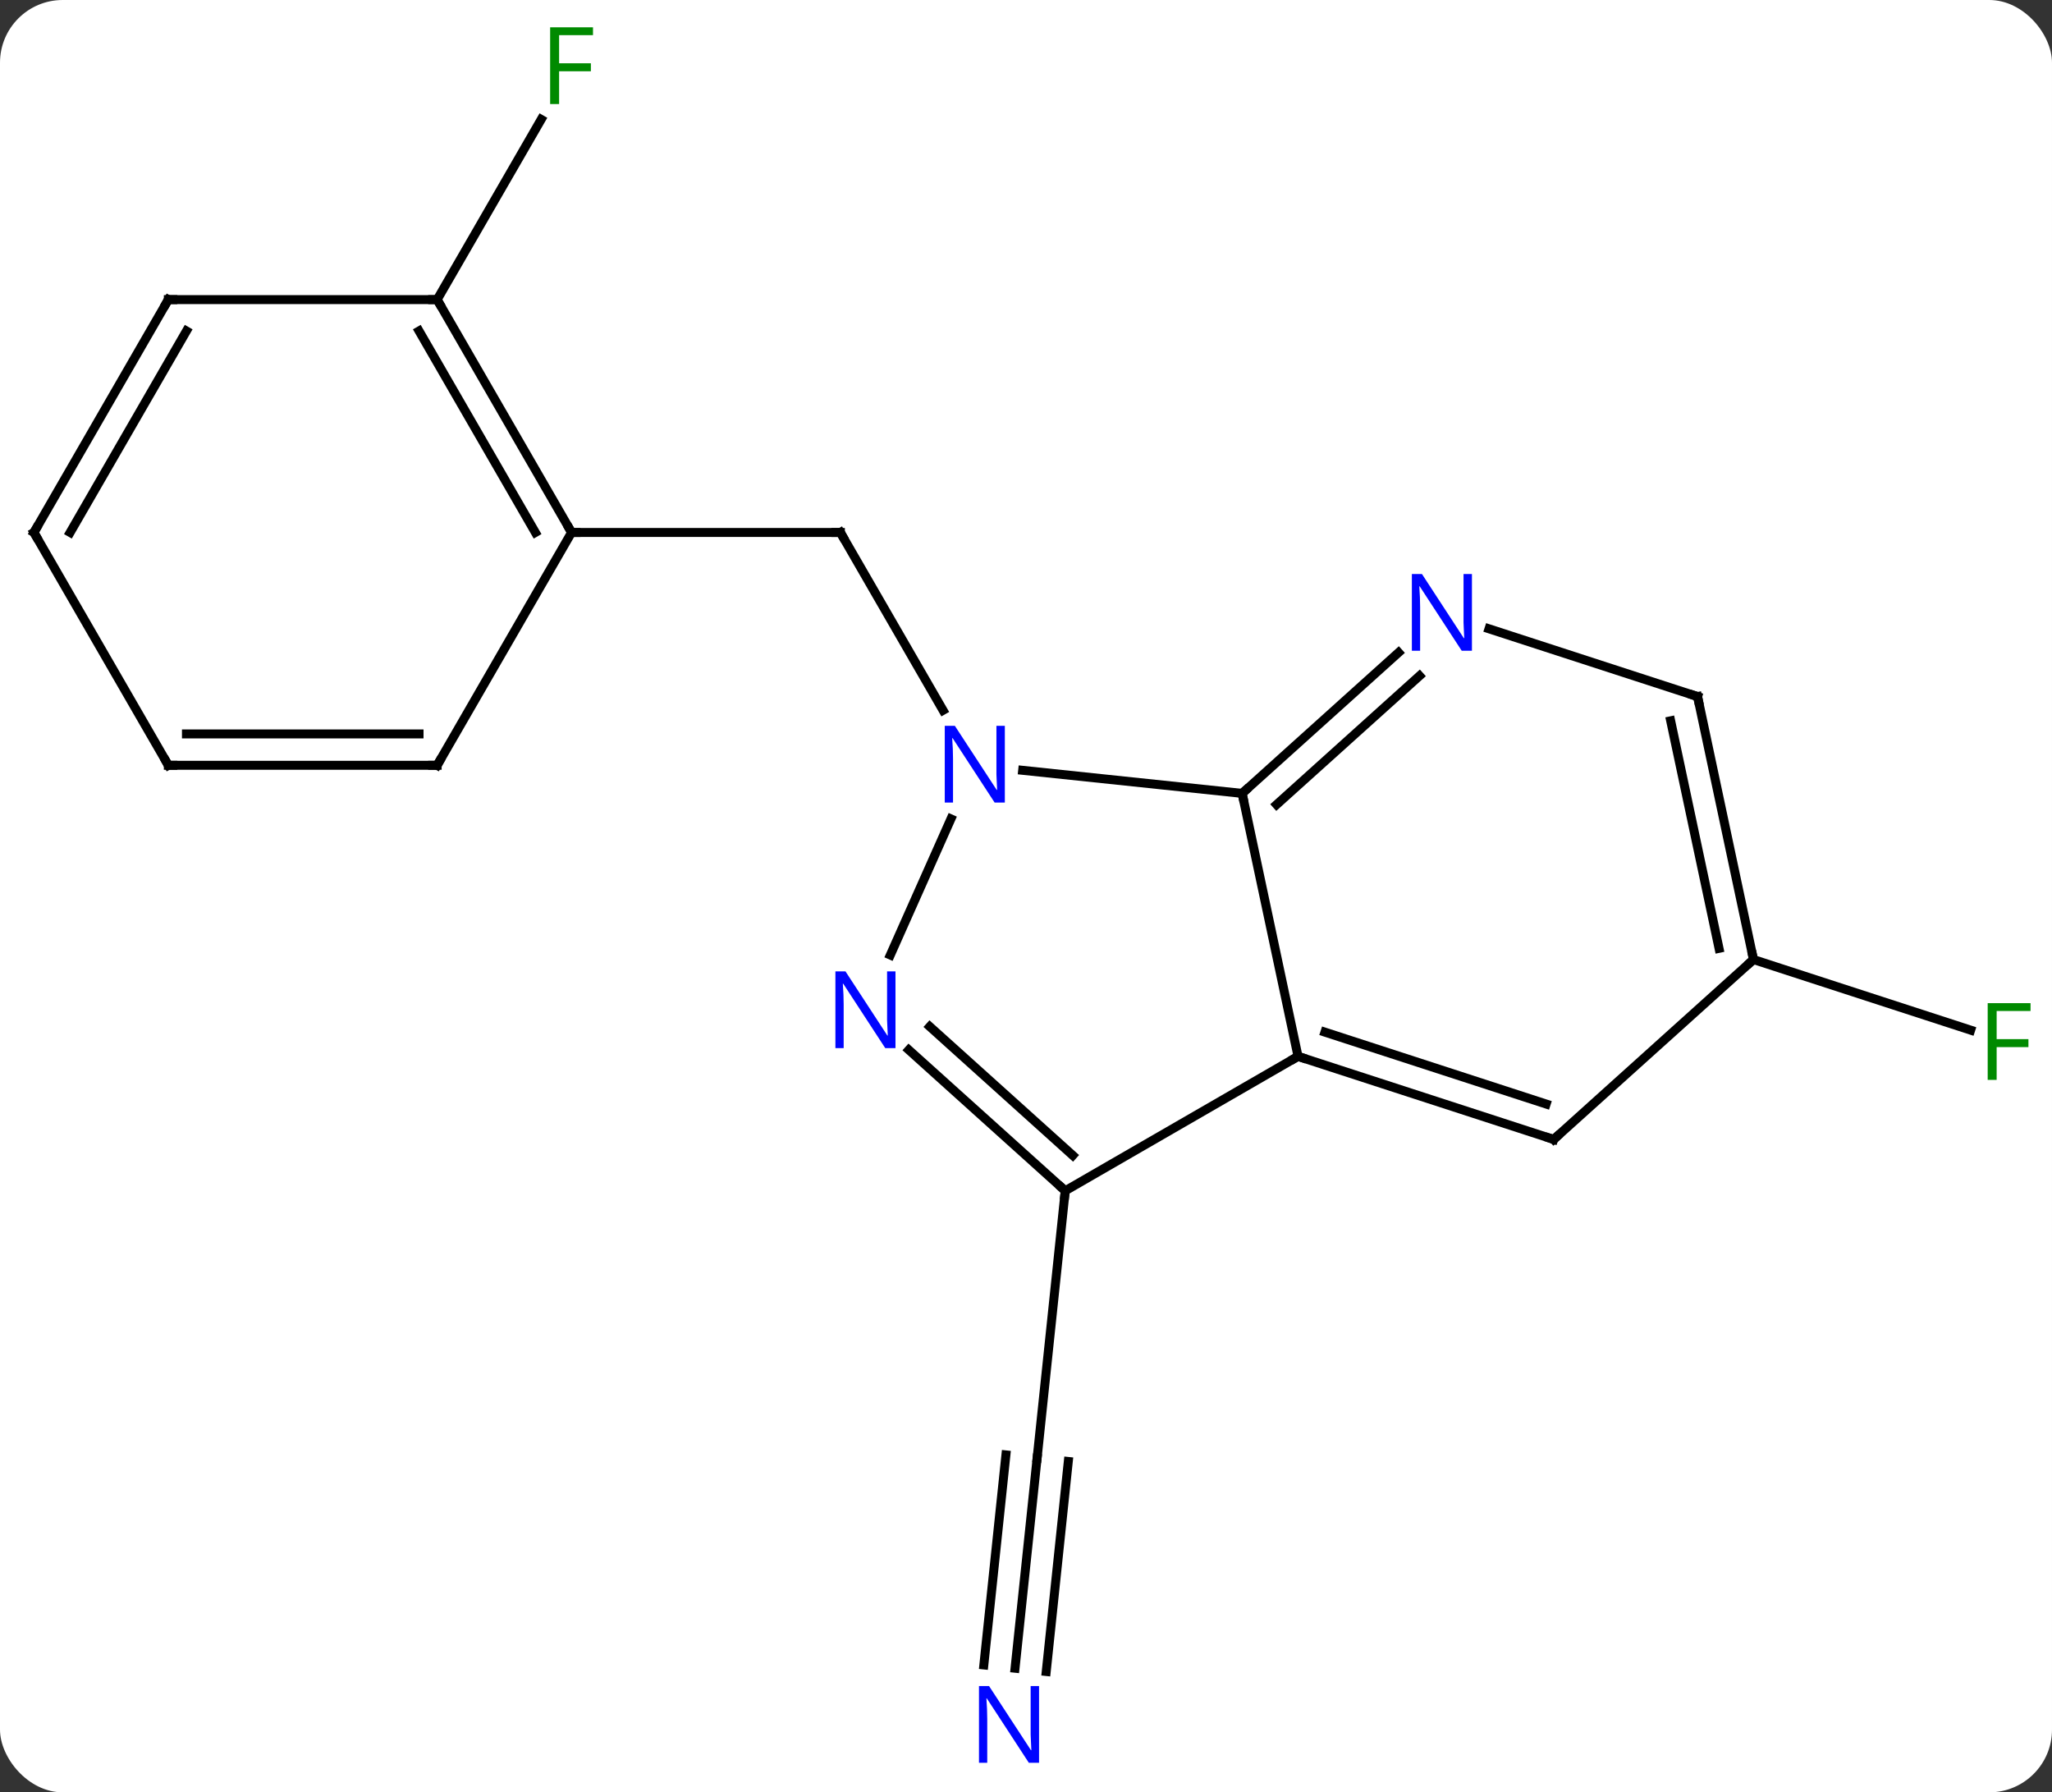 <svg width="229" viewBox="0 0 229 200" style="fill-opacity:1; color-rendering:auto; color-interpolation:auto; text-rendering:auto; stroke:black; stroke-linecap:square; stroke-miterlimit:10; shape-rendering:auto; stroke-opacity:1; fill:black; stroke-dasharray:none; font-weight:normal; stroke-width:1; font-family:'Open Sans'; font-style:normal; stroke-linejoin:miter; font-size:12; stroke-dashoffset:0; image-rendering:auto;" height="200" class="cas-substance-image" xmlns:xlink="http://www.w3.org/1999/xlink" xmlns="http://www.w3.org/2000/svg"><rect x="0" y="0" width="229" height="200" fill="#333333" stroke="none"/><svg class="cas-substance-single-component"><rect y="0" x="0" width="229" stroke="none" ry="7" rx="7" height="200" fill="white" class="cas-substance-group"/><svg y="0" x="0" width="229" viewBox="0 0 229 200" style="fill:black;" height="200" class="cas-substance-single-component-image"><svg><g><g transform="translate(114,100)" style="text-rendering:geometricPrecision; color-rendering:optimizeQuality; color-interpolation:linearRGB; stroke-linecap:butt; image-rendering:optimizeQuality;"><line y2="-20.742" y1="-40.584" x2="-8.758" x1="-20.214" style="fill:none;"/><line y2="-40.584" y1="-40.584" x2="-50.214" x1="-20.214" style="fill:none;"/><line y2="86.152" y1="62.712" x2="-0.723" x1="1.74" style="fill:none;"/><line y2="86.517" y1="63.078" x2="2.758" x1="5.221" style="fill:none;"/><line y2="85.786" y1="62.346" x2="-4.204" x1="-1.741" style="fill:none;"/><line y2="32.877" y1="62.712" x2="4.878" x1="1.74" style="fill:none;"/><line y2="7.071" y1="14.949" x2="81.684" x1="105.921" style="fill:none;"/><line y2="-66.567" y1="-86.674" x2="-65.214" x1="-53.605" style="fill:none;"/><line y2="17.877" y1="-11.469" x2="30.858" x1="24.621" style="fill:none;"/><line y2="-14.043" y1="-11.469" x2="0.127" x1="24.621" style="fill:none;"/><line y2="-27.186" y1="-11.469" x2="42.076" x1="24.621" style="fill:none;"/><line y2="-24.585" y1="-10.22" x2="44.418" x1="28.465" style="fill:none;"/><line y2="32.877" y1="17.877" x2="4.878" x1="30.858" style="fill:none;"/><line y2="27.147" y1="17.877" x2="59.388" x1="30.858" style="fill:none;"/><line y2="23.194" y1="15.173" x2="58.548" x1="33.861" style="fill:none;"/><line y2="6.568" y1="-8.621" x2="-14.642" x1="-7.878" style="fill:none;"/><line y2="-22.272" y1="-29.835" x2="75.447" x1="52.168" style="fill:none;"/><line y2="17.157" y1="32.877" x2="-12.58" x1="4.878" style="fill:none;"/><line y2="14.556" y1="28.924" x2="-10.238" x1="5.718" style="fill:none;"/><line y2="7.071" y1="27.147" x2="81.684" x1="59.388" style="fill:none;"/><line y2="7.071" y1="-22.272" x2="81.684" x1="75.447" style="fill:none;"/><line y2="5.822" y1="-19.568" x2="77.84" x1="72.444" style="fill:none;"/><line y2="-66.567" y1="-40.584" x2="-65.214" x1="-50.214" style="fill:none;"/><line y2="-63.067" y1="-40.584" x2="-67.235" x1="-54.255" style="fill:none;"/><line y2="-14.604" y1="-40.584" x2="-65.214" x1="-50.214" style="fill:none;"/><line y2="-66.567" y1="-66.567" x2="-95.214" x1="-65.214" style="fill:none;"/><line y2="-14.604" y1="-14.604" x2="-95.214" x1="-65.214" style="fill:none;"/><line y2="-18.104" y1="-18.104" x2="-93.193" x1="-67.235" style="fill:none;"/><line y2="-40.584" y1="-66.567" x2="-110.214" x1="-95.214" style="fill:none;"/><line y2="-40.584" y1="-63.067" x2="-106.172" x1="-93.193" style="fill:none;"/><line y2="-40.584" y1="-14.604" x2="-110.214" x1="-95.214" style="fill:none;"/><path style="fill:none; stroke-miterlimit:5;" d="M-19.964 -40.151 L-20.214 -40.584 L-20.714 -40.584"/></g><g transform="translate(114,100)" style="stroke-linecap:butt; fill:rgb(0,5,255); text-rendering:geometricPrecision; color-rendering:optimizeQuality; image-rendering:optimizeQuality; font-family:'Open Sans'; stroke:rgb(0,5,255); color-interpolation:linearRGB; stroke-miterlimit:5;"><path style="stroke:none;" d="M1.957 96.703 L0.816 96.703 L-3.872 89.516 L-3.918 89.516 Q-3.825 90.781 -3.825 91.828 L-3.825 96.703 L-4.747 96.703 L-4.747 88.141 L-3.622 88.141 L1.05 95.297 L1.097 95.297 Q1.097 95.141 1.05 94.281 Q1.003 93.422 1.019 93.047 L1.019 88.141 L1.957 88.141 L1.957 96.703 Z"/><path style="fill:rgb(0,138,0); stroke:none;" d="M108.823 20.5 L107.823 20.5 L107.823 11.938 L112.605 11.938 L112.605 12.813 L108.823 12.813 L108.823 15.953 L112.37 15.953 L112.37 16.844 L108.823 16.844 L108.823 20.5 Z"/><path style="fill:rgb(0,138,0); stroke:none;" d="M-51.605 -88.391 L-52.605 -88.391 L-52.605 -96.953 L-47.823 -96.953 L-47.823 -96.078 L-51.605 -96.078 L-51.605 -92.938 L-48.058 -92.938 L-48.058 -92.047 L-51.605 -92.047 L-51.605 -88.391 Z"/><path style="fill:none; stroke:black;" d="M24.993 -11.804 L24.621 -11.469 L24.725 -10.98"/><path style="fill:none; stroke:black;" d="M31.334 18.032 L30.858 17.877 L30.425 18.127"/><path style="stroke:none;" d="M-1.862 -10.448 L-3.003 -10.448 L-7.691 -17.635 L-7.737 -17.635 Q-7.644 -16.37 -7.644 -15.323 L-7.644 -10.448 L-8.566 -10.448 L-8.566 -19.01 L-7.441 -19.01 L-2.769 -11.854 L-2.722 -11.854 Q-2.722 -12.01 -2.769 -12.87 Q-2.816 -13.729 -2.8 -14.104 L-2.8 -19.01 L-1.862 -19.01 L-1.862 -10.448 Z"/><path style="stroke:none;" d="M50.266 -27.386 L49.125 -27.386 L44.437 -34.573 L44.391 -34.573 Q44.484 -33.308 44.484 -32.261 L44.484 -27.386 L43.562 -27.386 L43.562 -35.948 L44.687 -35.948 L49.359 -28.792 L49.406 -28.792 Q49.406 -28.948 49.359 -29.808 Q49.312 -30.667 49.328 -31.042 L49.328 -35.948 L50.266 -35.948 L50.266 -27.386 Z"/><path style="fill:none; stroke:black;" d="M4.506 32.542 L4.878 32.877 L4.826 33.374"/><path style="fill:none; stroke:black;" d="M58.913 26.992 L59.388 27.147 L59.76 26.812"/><path style="stroke:none;" d="M-14.066 16.957 L-15.207 16.957 L-19.895 9.77 L-19.941 9.77 Q-19.848 11.035 -19.848 12.082 L-19.848 16.957 L-20.77 16.957 L-20.77 8.395 L-19.645 8.395 L-14.973 15.551 L-14.926 15.551 Q-14.926 15.395 -14.973 14.535 Q-15.02 13.676 -15.004 13.301 L-15.004 8.395 L-14.066 8.395 L-14.066 16.957 Z"/><path style="fill:none; stroke:black;" d="M74.972 -22.427 L75.447 -22.272 L75.551 -21.783"/><path style="fill:none; stroke:black;" d="M81.58 6.582 L81.684 7.071 L81.312 7.406"/><path style="fill:none; stroke:black;" d="M-50.464 -41.017 L-50.214 -40.584 L-49.714 -40.584"/><path style="fill:none; stroke:black;" d="M-64.964 -66.134 L-65.214 -66.567 L-65.714 -66.567"/><path style="fill:none; stroke:black;" d="M-64.964 -15.037 L-65.214 -14.604 L-65.714 -14.604"/><path style="fill:none; stroke:black;" d="M-94.714 -66.567 L-95.214 -66.567 L-95.464 -66.134"/><path style="fill:none; stroke:black;" d="M-94.714 -14.604 L-95.214 -14.604 L-95.464 -15.037"/><path style="fill:none; stroke:black;" d="M-109.964 -41.017 L-110.214 -40.584 L-109.964 -40.151"/></g></g></svg></svg></svg></svg>